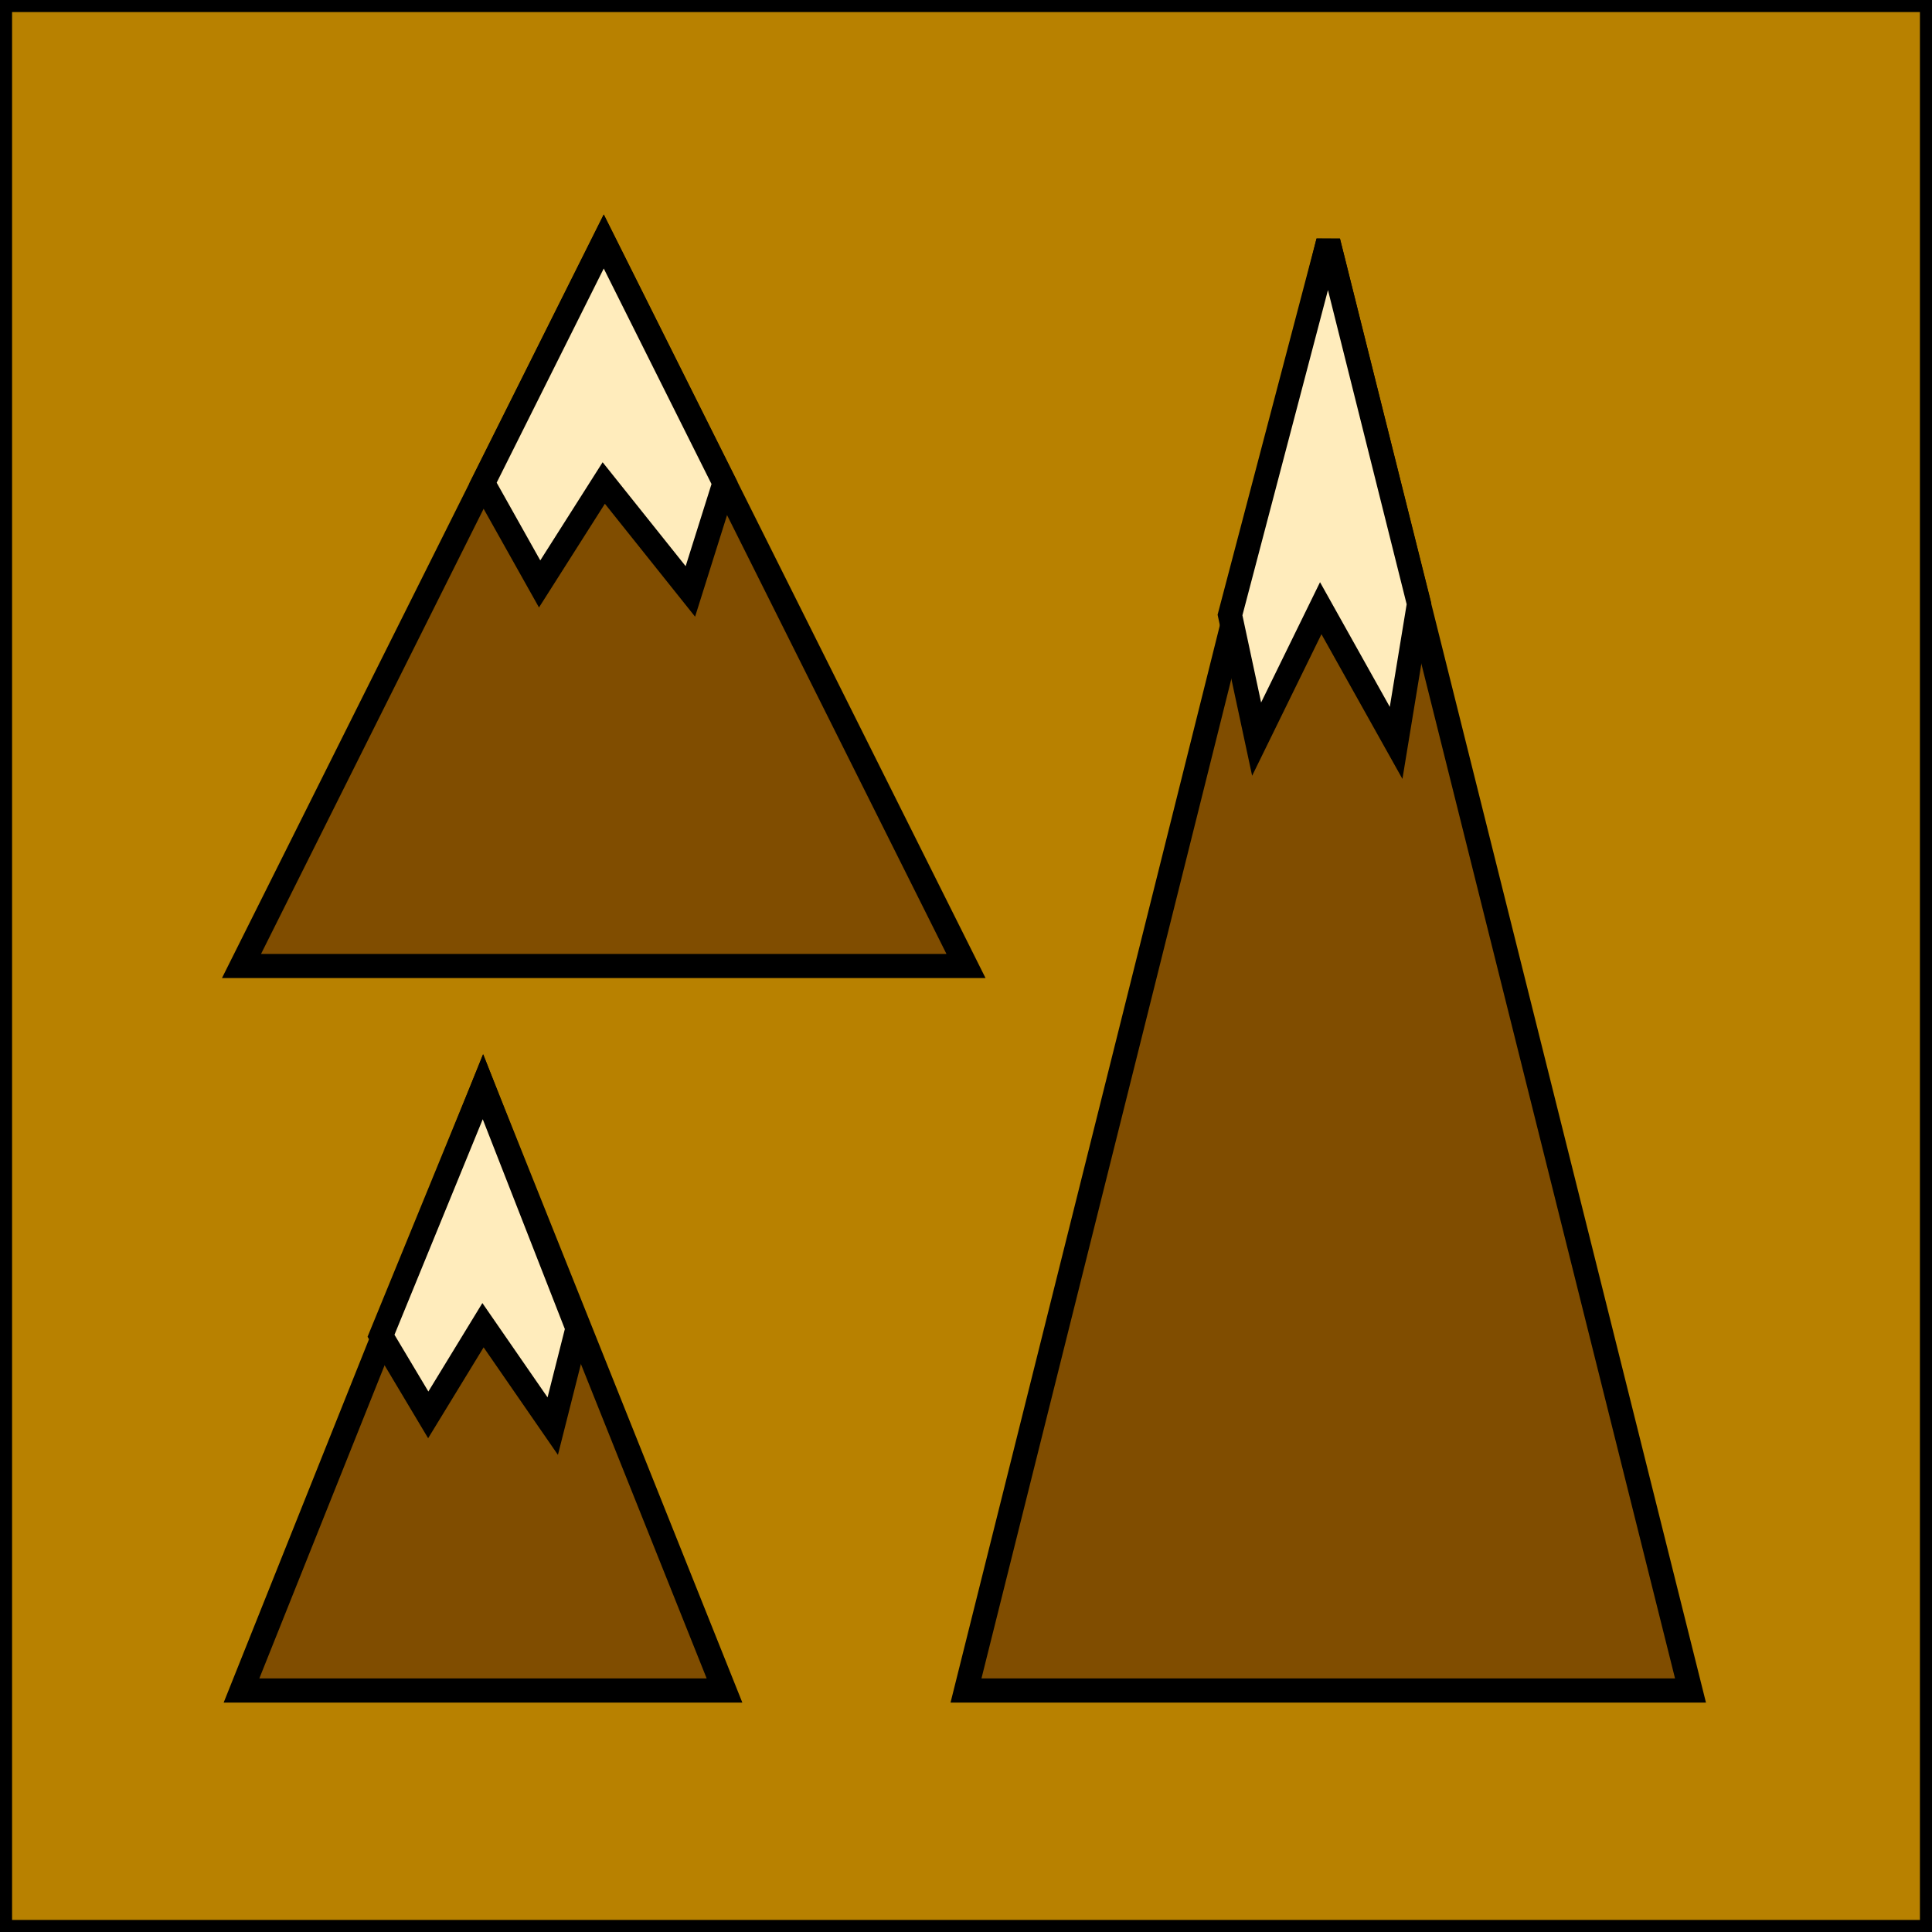 <?xml version="1.0" encoding="UTF-8" standalone="no"?>
<!-- Created with Inkscape (http://www.inkscape.org/) -->

<svg
   xmlns:dc="http://purl.org/dc/elements/1.1/"
   xmlns:cc="http://creativecommons.org/ns#"
   xmlns:rdf="http://www.w3.org/1999/02/22-rdf-syntax-ns#"
   xmlns:svg="http://www.w3.org/2000/svg"
   xmlns="http://www.w3.org/2000/svg"
   xmlns:sodipodi="http://sodipodi.sourceforge.net/DTD/sodipodi-0.dtd"
   xmlns:inkscape="http://www.inkscape.org/namespaces/inkscape"
   width="80"
   height="80"
   id="svg2"
   version="1.1"
   inkscape:version="0.48.4 r9939"
   sodipodi:docname="map_mountains.svg"
   inkscape:export-filename="/users/my/prog/treasuremon/data/map_mountains.png"
   inkscape:export-xdpi="90"
   inkscape:export-ydpi="90">
  <rect width="100%" height="100%" fill="#333333" stroke="none"/>
  <defs
     id="defs4" />
  <sodipodi:namedview
     id="base"
     pagecolor="#ffffff"
     bordercolor="#666666"
     borderopacity="1.0"
     inkscape:pageopacity="0.0"
     inkscape:pageshadow="2"
     inkscape:zoom="6.4375"
     inkscape:cx="45.27879"
     inkscape:cy="38.018012"
     inkscape:document-units="px"
     inkscape:current-layer="layer1"
     showgrid="true"
     inkscape:window-width="1024"
     inkscape:window-height="718"
     inkscape:window-x="0"
     inkscape:window-y="28"
     inkscape:window-maximized="1">
    <inkscape:grid
       type="xygrid"
       id="grid5546" />
  </sodipodi:namedview>
  <g
     inkscape:label="Layer 1"
     inkscape:groupmode="layer"
     id="layer1"
     transform="translate(0,-972.362)">
    <rect
       style="fill:#b88100;fill-opacity:1;stroke:#000000;stroke-width:1;stroke-linejoin:round;stroke-miterlimit:4;stroke-opacity:1;stroke-dasharray:none;stroke-dashoffset:0"
       id="rect5548"
       width="80"
       height="80"
       x="0"
       y="0"
       transform="translate(0,972.362)" />
    <g
       id="g3998"
       style="fill:#804d00">
      <path
         transform="translate(0,972.362)"
         inkscape:connector-curvature="0"
         id="path3990"
         d="M 10,70 20,45 30,70 z"
         style="fill:#804d00;stroke:#000000;stroke-width:1px;stroke-linecap:butt;stroke-linejoin:miter;stroke-opacity:1" />
      <path
         sodipodi:nodetypes="cccc"
         transform="translate(0,972.362)"
         inkscape:connector-curvature="0"
         id="path3992"
         d="M 40,70 55,10 70,70 z"
         style="fill:#804d00;stroke:#000000;stroke-width:1px;stroke-linecap:butt;stroke-linejoin:miter;stroke-opacity:1" />
      <path
         sodipodi:nodetypes="cccc"
         transform="translate(0,972.362)"
         inkscape:connector-curvature="0"
         id="path3996"
         d="M 10,40 25,10 40,40 z"
         style="fill:#804d00;stroke:#000000;stroke-width:1px;stroke-linecap:butt;stroke-linejoin:miter;stroke-opacity:1" />
    </g>
    <path
       style="fill:#ffecbc;stroke:#000000;stroke-width:1px;stroke-linecap:butt;stroke-linejoin:miter;stroke-opacity:1;fill-opacity:1"
       d="M 20,45 23.913,55 22.888,59.053 20,54.874 17.733,58.587 15.777,55.311 z"
       id="path4003"
       inkscape:connector-curvature="0"
       transform="translate(0,972.362)"
       sodipodi:nodetypes="ccccccc" />
    <path
       style="fill:#ffecbc;stroke:#000000;stroke-width:1px;stroke-linecap:butt;stroke-linejoin:miter;stroke-opacity:1;fill-opacity:1"
       d="M 20,20 25,10 30,20 28.587,24.49 25,20 22.345,24.18 z"
       id="path4005"
       inkscape:connector-curvature="0"
       transform="translate(0,972.362)"
       sodipodi:nodetypes="ccccccc" />
    <path
       style="fill:#ffecbc;stroke:#000000;stroke-width:1px;stroke-linecap:butt;stroke-linejoin:miter;stroke-opacity:1;fill-opacity:1"
       d="M 50.932,25.466 55,10 l 3.757,15 -0.947,5.762 -3.121,-5.578 -2.655,5.422 z"
       id="path4007"
       inkscape:connector-curvature="0"
       transform="translate(0,972.362)"
       sodipodi:nodetypes="ccccccc" />
  </g>
</svg>
